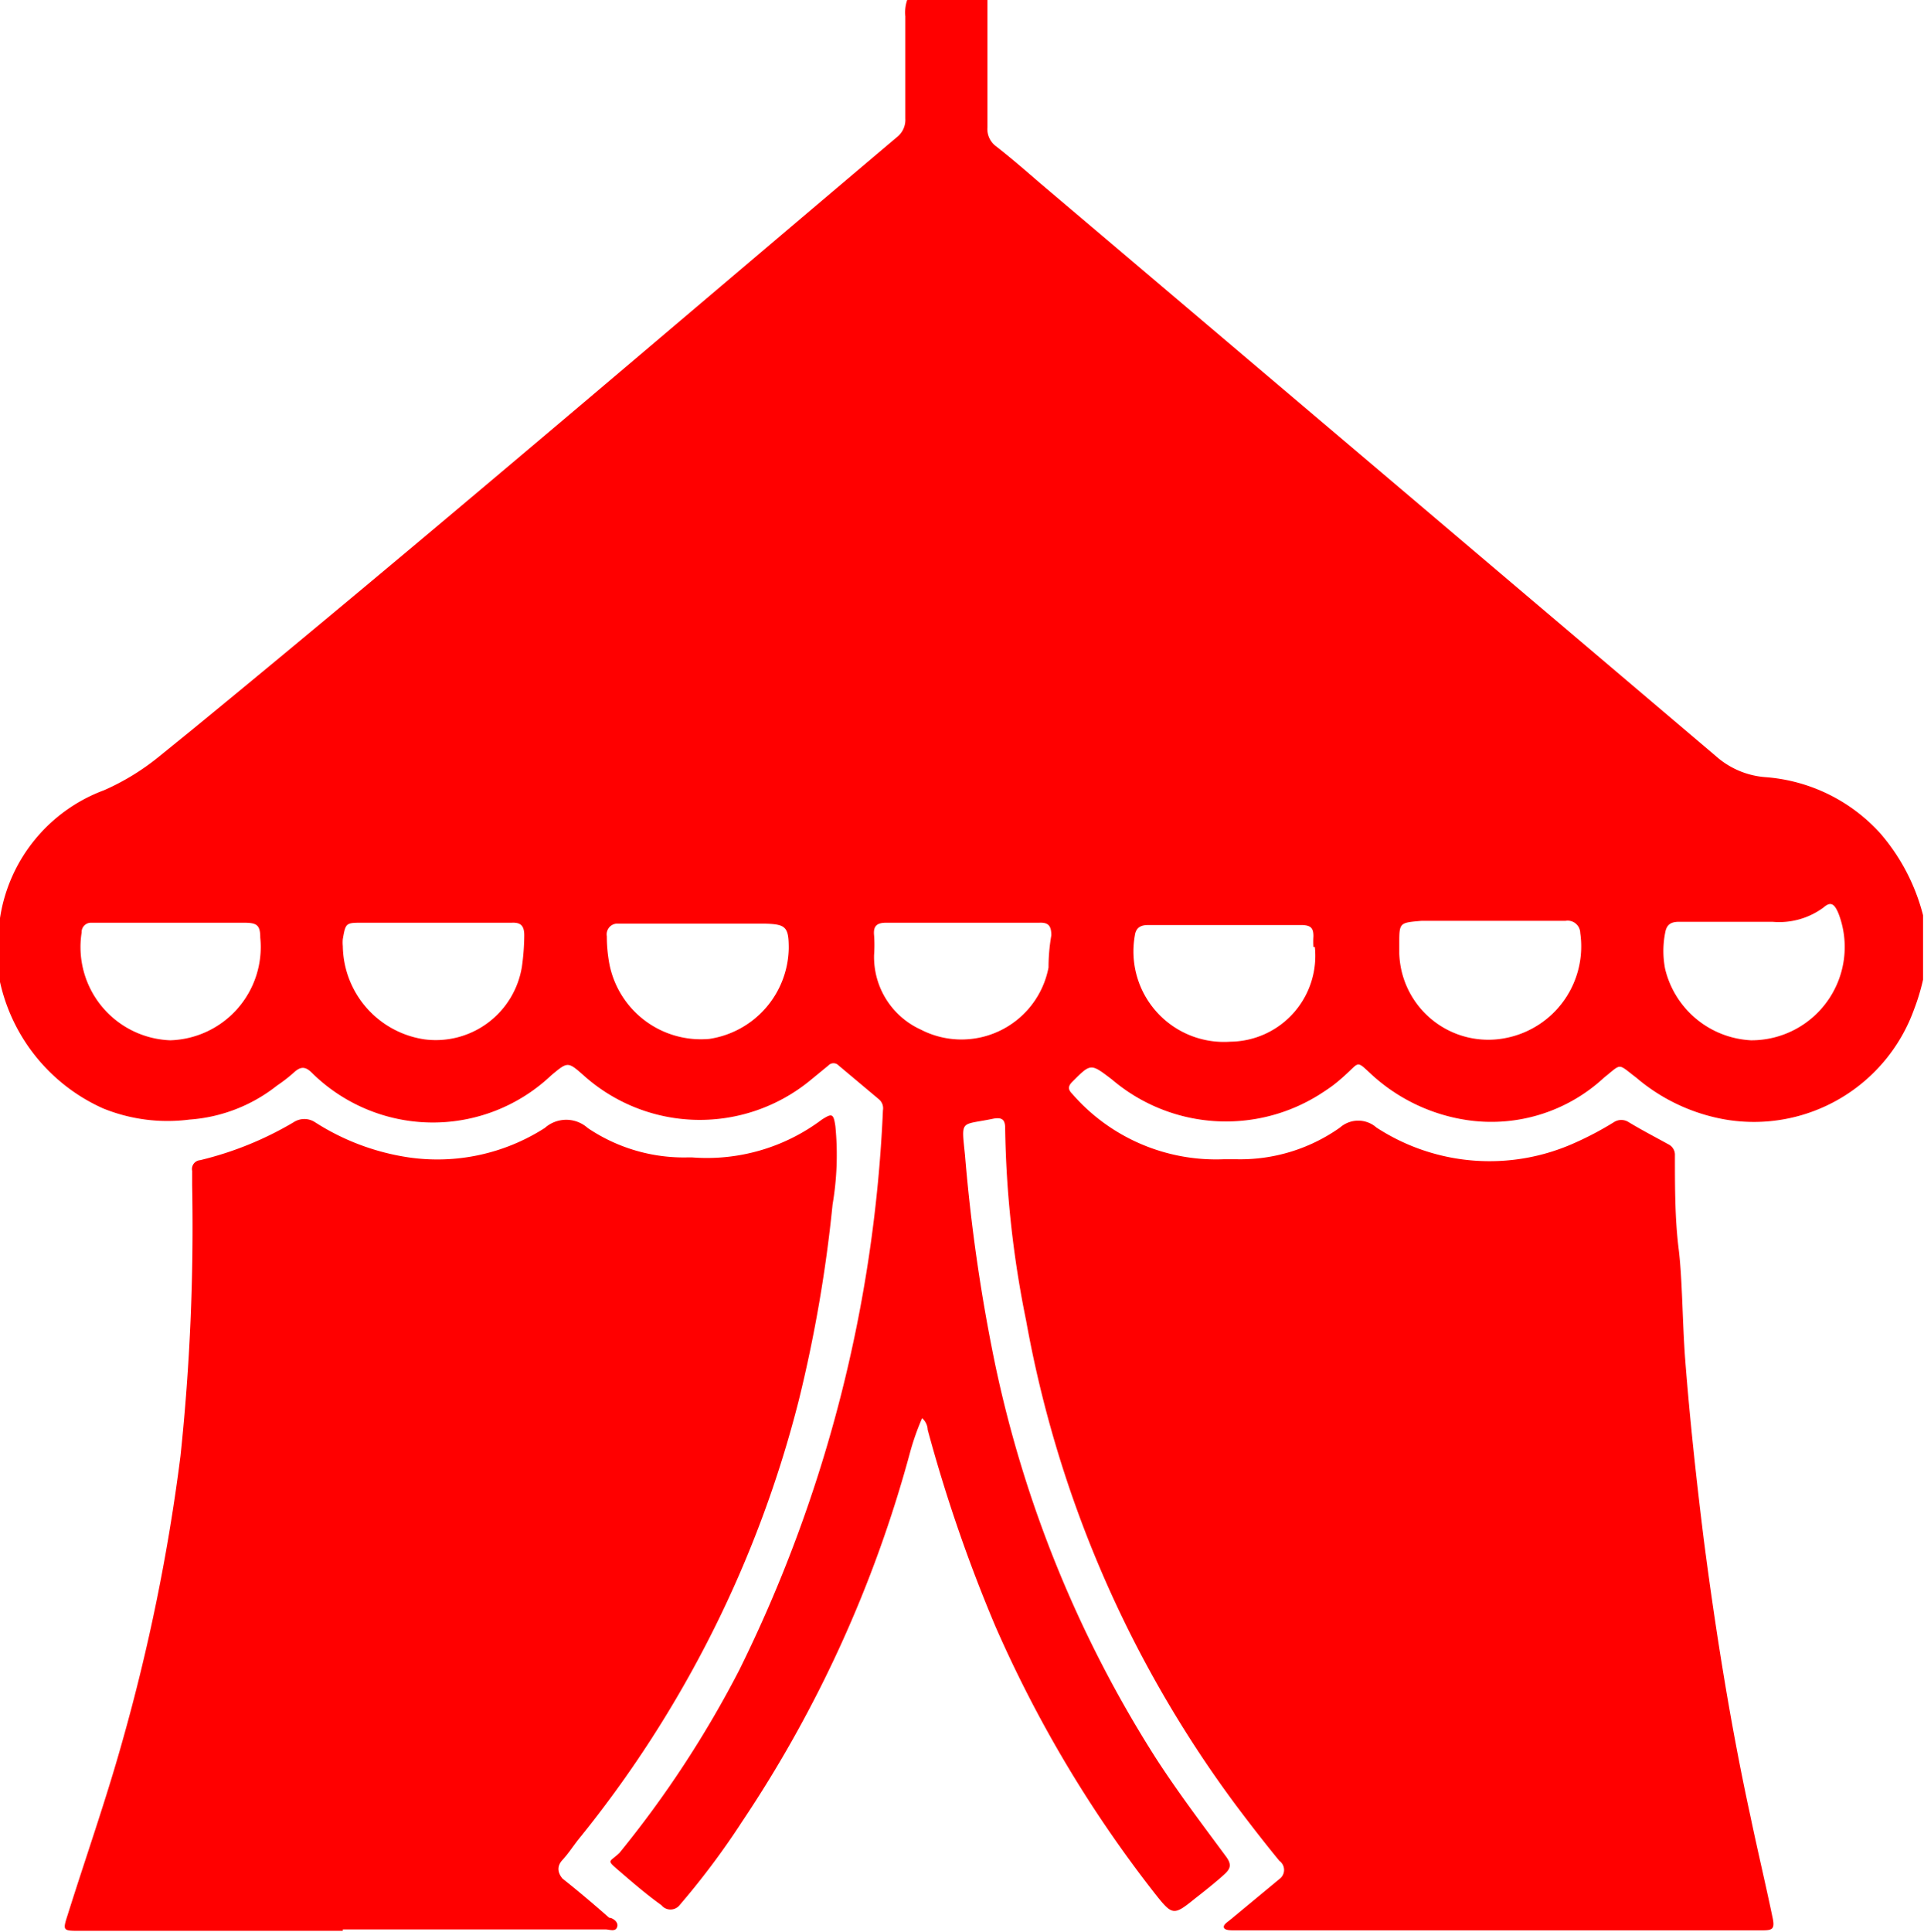 <svg xmlns="http://www.w3.org/2000/svg" viewBox="0 0 41.25 41.41"><defs><style>.cls-1{fill:red;}</style></defs><title>marking-mela</title><g id="Layer_2" data-name="Layer 2"><g id="Layer_1-2" data-name="Layer 1"><path class="cls-1" d="M19.45,0h1.72c0,.1,0,.2,0,.29V2.73a.46.46,0,0,0,.19.41c.32.25.62.51.92.77q7.26,6.15,14.51,12.3a1.8,1.8,0,0,0,1.07.45,3.69,3.69,0,0,1,2.45,1.2,4.32,4.32,0,0,1,.92,1.76V21a4.57,4.57,0,0,1-.19.63A3.65,3.65,0,0,1,37,24a4,4,0,0,1-1.92-.9c-.41-.31-.3-.31-.69,0a3.55,3.55,0,0,1-2.94.91,3.87,3.87,0,0,1-2.07-1c-.29-.27-.24-.24-.5,0s-.37.31-.57.44a3.77,3.77,0,0,1-4.47-.31c-.46-.35-.45-.35-.85.05-.1.1-.09.17,0,.26a4.08,4.08,0,0,0,3.25,1.4h.26a3.7,3.7,0,0,0,2.23-.68.59.59,0,0,1,.78,0,4.44,4.44,0,0,0,4.25.33,6.9,6.9,0,0,0,.85-.45.29.29,0,0,1,.3,0c.28.17.57.32.86.48a.25.25,0,0,1,.14.24c0,.68,0,1.36.08,2s.08,1.58.14,2.37c.1,1.29.24,2.58.4,3.87.26,2,.58,4,1,5.93.15.72.32,1.43.47,2.15.06.27,0,.29-.23.29-.58,0-1.15,0-1.73,0l-3.22,0H26.46c-.08,0-.2,0-.22-.06s.08-.12.14-.17l1.05-.87a.24.24,0,0,0,0-.39c-.32-.39-.63-.79-.93-1.19A24.74,24.74,0,0,1,22,28.31a22.12,22.12,0,0,1-.45-4.13c0-.19-.08-.23-.25-.2-.72.15-.69,0-.61.79a37.25,37.25,0,0,0,.64,4.45,25.45,25.45,0,0,0,3.44,8.45c.47.73,1,1.43,1.51,2.12.12.16.11.25,0,.36s-.43.37-.65.54c-.47.38-.49.38-.87-.1a26.57,26.57,0,0,1-3.42-5.73,32.68,32.68,0,0,1-1.45-4.21.35.35,0,0,0-.12-.25,5.44,5.44,0,0,0-.26.74,26.72,26.72,0,0,1-3.6,7.91,16.68,16.68,0,0,1-1.34,1.79.25.25,0,0,1-.39,0c-.32-.23-.61-.48-.9-.73s-.22-.18,0-.39a22.63,22.63,0,0,0,2.57-3.92,30,30,0,0,0,3.08-12,.25.25,0,0,0-.08-.23l-.87-.73a.15.15,0,0,0-.22,0l-.39.32a3.73,3.73,0,0,1-4.86-.11c-.34-.3-.34-.29-.69,0A3.69,3.69,0,0,1,6.69,23c-.15-.15-.25-.14-.4,0a3.24,3.24,0,0,1-.35.27A3.41,3.41,0,0,1,4.06,24a3.67,3.67,0,0,1-1.85-.24A3.89,3.89,0,0,1,0,21.05V19.78l0-.1a3.48,3.48,0,0,1,2.23-2.74,5.14,5.14,0,0,0,1.19-.73l.69-.56C9.21,11.47,14.2,7.19,19.23,2.94a.47.47,0,0,0,.18-.4c0-.73,0-1.46,0-2.19A.82.82,0,0,1,19.45,0ZM37.54,22.3a2,2,0,0,0,1.88-2.71c-.09-.22-.17-.27-.32-.14a1.6,1.6,0,0,1-1.1.31l-2,0c-.18,0-.27.06-.3.24a2,2,0,0,0,0,.77A2,2,0,0,0,37.54,22.3Zm-33.89,0a2,2,0,0,0,1.93-2.2c0-.28-.08-.32-.36-.32l-3,0-.27,0a.2.2,0,0,0-.2.21A2,2,0,0,0,3.65,22.3Zm5.69-2.52H7.77c-.35,0-.36,0-.42.35a.76.76,0,0,0,0,.15,2.05,2.05,0,0,0,1.75,2,1.87,1.87,0,0,0,2.09-1.56,5,5,0,0,0,.05-.67c0-.2-.07-.28-.27-.27Zm7.57.55c0-.46-.06-.52-.52-.53-1,0-2,0-2.94,0l-.19,0a.23.23,0,0,0-.25.27,3.18,3.18,0,0,0,.06.62,2,2,0,0,0,2.14,1.58A2,2,0,0,0,16.91,20.33ZM30,20.23v.21a1.91,1.91,0,0,0,2.29,1.81A2,2,0,0,0,33.88,20a.27.27,0,0,0-.32-.26H30.47C30,19.78,30,19.78,30,20.23Zm-1.84.07a1.76,1.76,0,0,1,0-.23c0-.17-.05-.23-.23-.24-1.1,0-2.21,0-3.32,0-.17,0-.26.07-.28.23a1.94,1.94,0,0,0,2.05,2.27A1.84,1.84,0,0,0,28.19,20.3Zm-7.56-.52H19c-.2,0-.28.07-.26.27a3,3,0,0,1,0,.42,1.71,1.71,0,0,0,1,1.6,1.9,1.9,0,0,0,2.74-1.33q0-.34.06-.69c0-.2-.06-.28-.26-.27Z"/><path class="cls-1" d="M7.35,41.39H1.71c-.36,0-.37,0-.26-.34.39-1.24.82-2.46,1.17-3.71a41.64,41.64,0,0,0,1.25-6.13,46.81,46.81,0,0,0,.25-5.8c0-.1,0-.21,0-.31a.19.19,0,0,1,.17-.23,7.25,7.25,0,0,0,2-.81.42.42,0,0,1,.47,0,5.09,5.09,0,0,0,2,.75,4.27,4.27,0,0,0,2.92-.63.69.69,0,0,1,.92,0,3.68,3.68,0,0,0,2.17.63h.06A4.1,4.1,0,0,0,17.62,24c.22-.14.25-.13.29.14a6.31,6.31,0,0,1-.06,1.68A30,30,0,0,1,17.13,30a24.48,24.48,0,0,1-4.72,9.42c-.12.15-.22.31-.35.45s-.1.28,0,.4c.34.27.67.55,1,.84.07,0,.21.09.17.2s-.16.05-.25.05H7.35Z"/></g></g></svg>